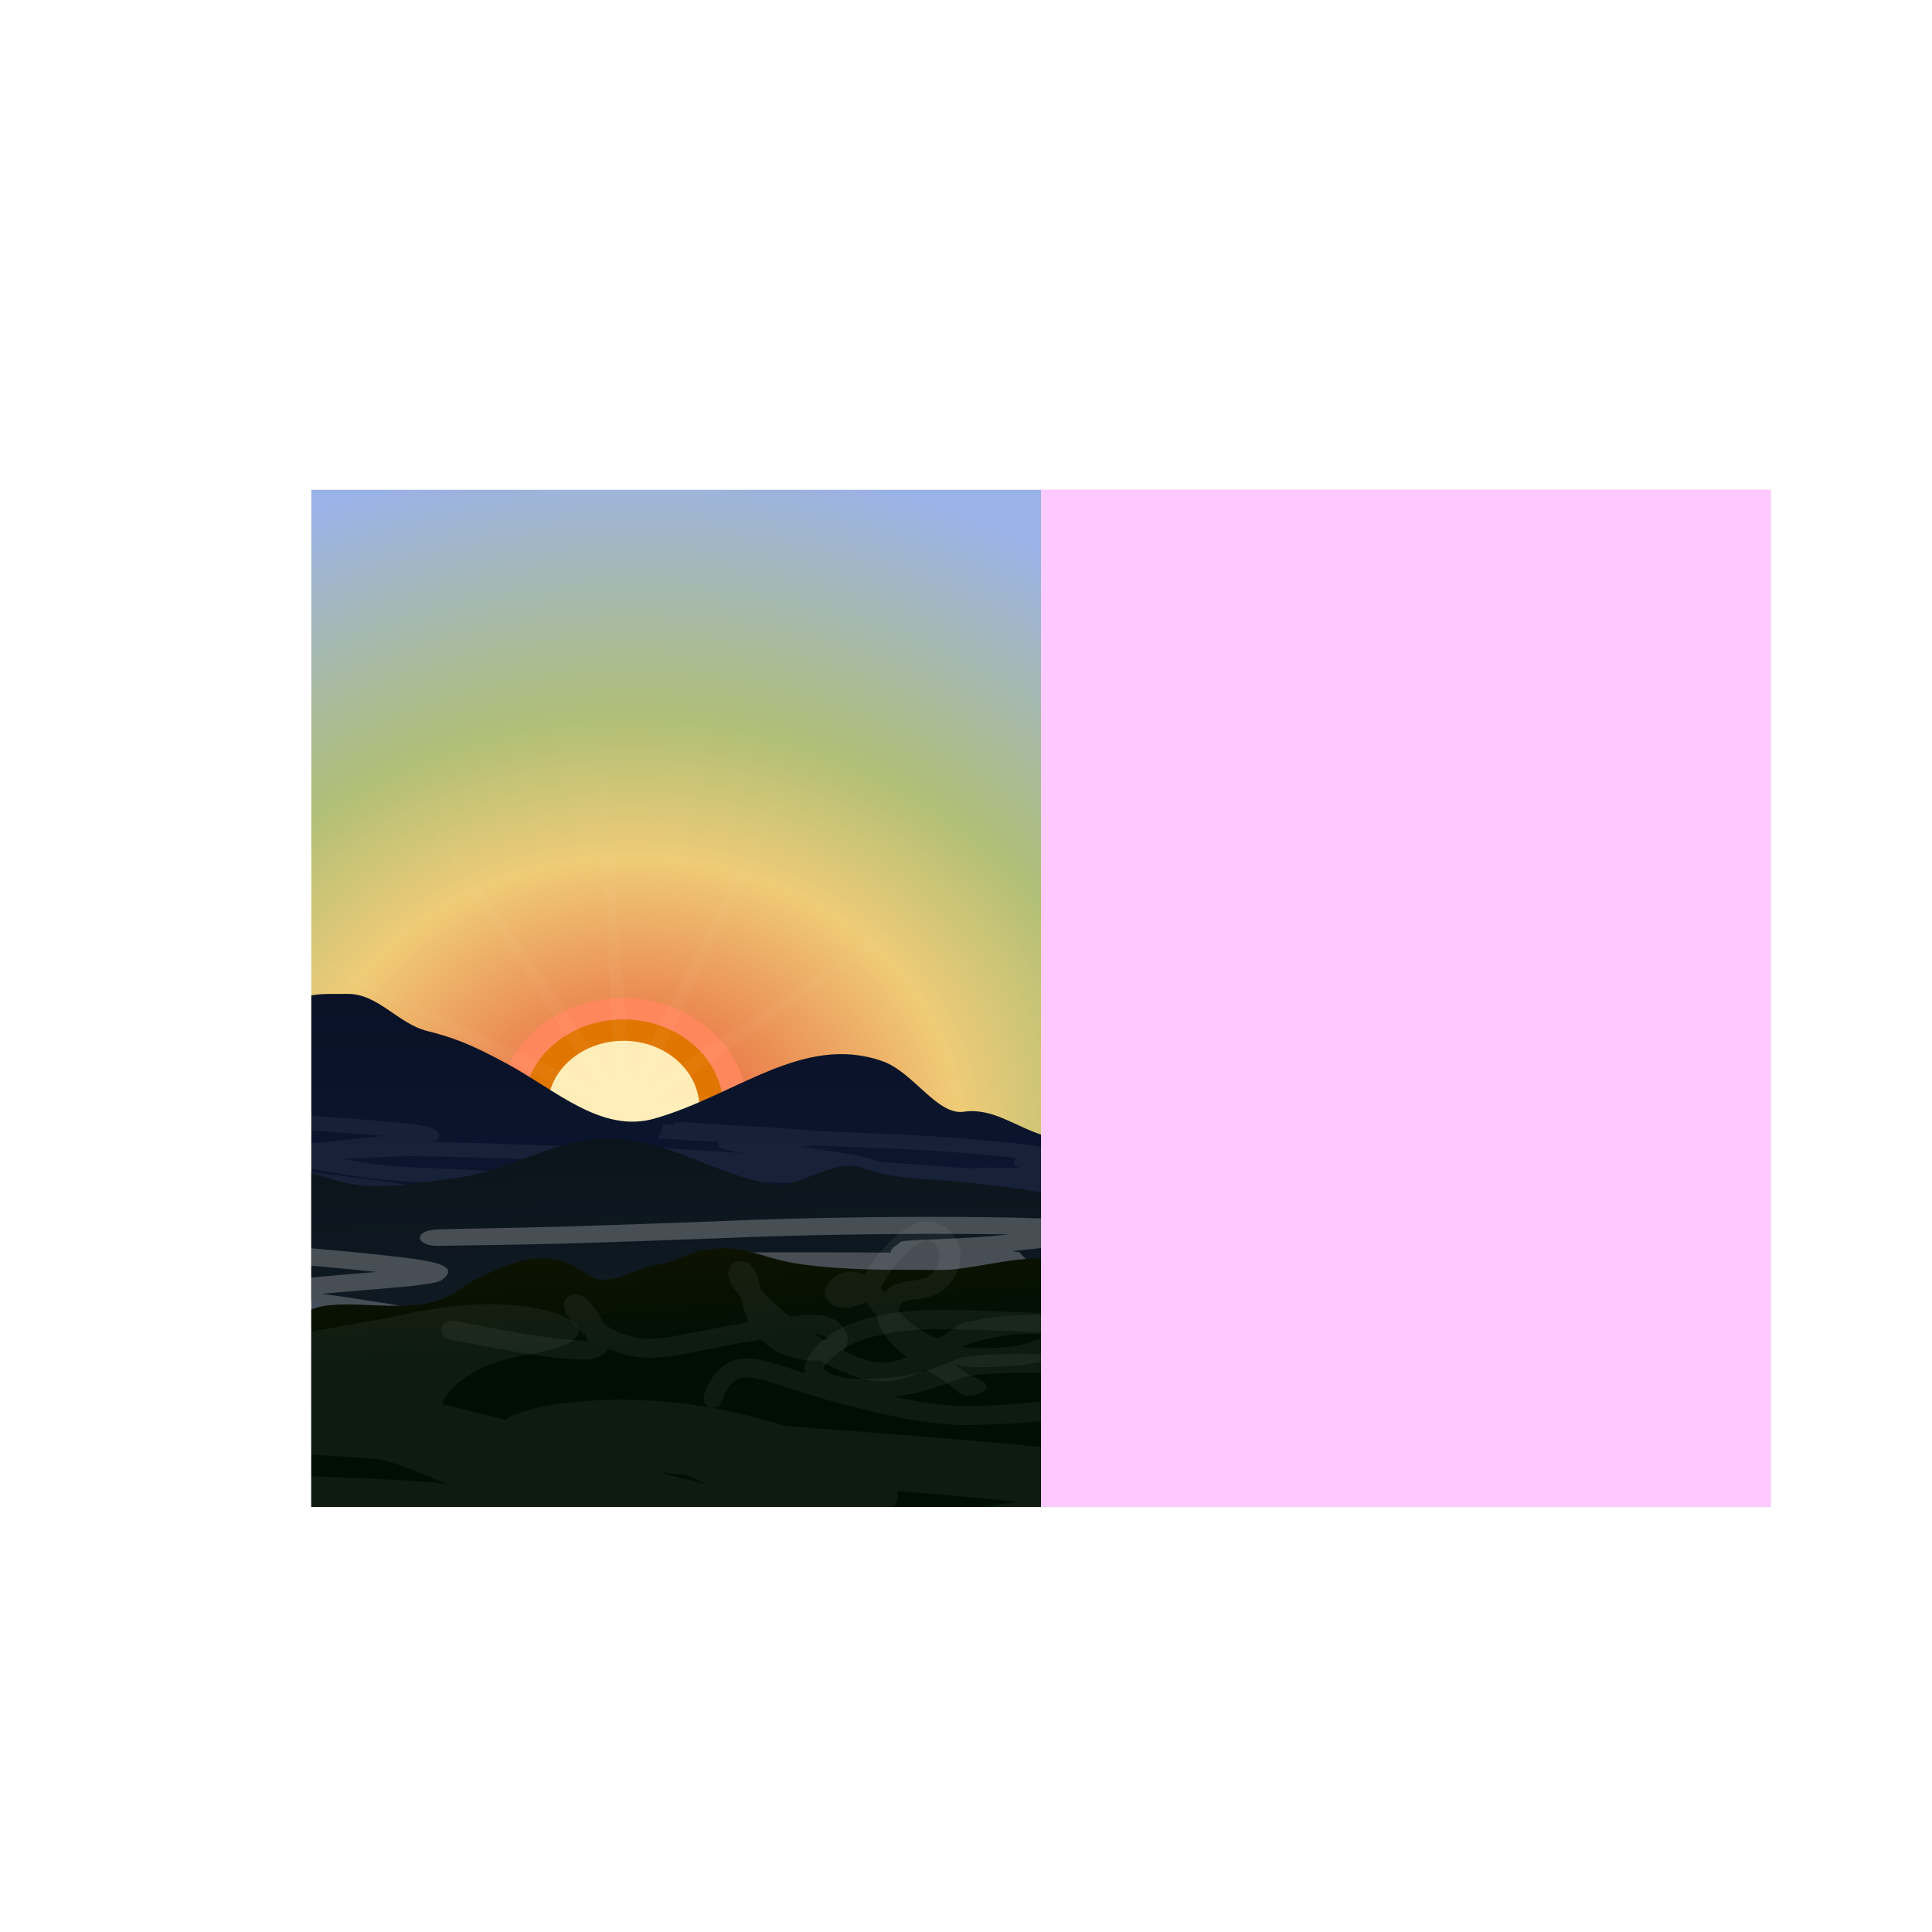 <svg:svg xmlns:dc="http://purl.org/dc/elements/1.1/" xmlns:ns1="http://sodipodi.sourceforge.net/DTD/sodipodi-0.dtd" xmlns:ns2="http://www.inkscape.org/namespaces/inkscape" xmlns:ns3="http://www.w3.org/1999/xlink" xmlns:ns5="http://creativecommons.org/ns#" xmlns:rdf="http://www.w3.org/1999/02/22-rdf-syntax-ns#" xmlns:svg="http://www.w3.org/2000/svg" height="1871.674" id="svg2" version="1.1" viewBox="-301.416 -474.302 1871.674 1871.674" width="1871.674" ns1:docname="sunset_test.svg" ns2:version="0.91 r">
  <svg:defs id="defs4">
    <svg:linearGradient id="linearGradient4180" ns2:collect="always">
      <svg:stop id="stop4182" offset="0" style="stop-color:#0e1300;stop-opacity:1" />
      <svg:stop id="stop4184" offset="1" style="stop-color:#000f04;stop-opacity:1" />
    </svg:linearGradient>
    <svg:linearGradient id="linearGradient4172" ns2:collect="always">
      <svg:stop id="stop4174" offset="0" style="stop-color:#0c141b;stop-opacity:1;" />
      <svg:stop id="stop4176" offset="1" style="stop-color:#111d27;stop-opacity:1" />
    </svg:linearGradient>
    <svg:linearGradient id="linearGradient4164" ns2:collect="always">
      <svg:stop id="stop4166" offset="0" style="stop-color:#091227;stop-opacity:1;" />
      <svg:stop id="stop4168" offset="1" style="stop-color:#0c1731;stop-opacity:1" />
    </svg:linearGradient>
    <svg:linearGradient id="linearGradient4054">
      <svg:stop id="stop4056" offset="0" style="stop-color:#f1c38b;stop-opacity:1;" />
      <svg:stop id="stop4062" offset="0.134" style="stop-color:#ea7948;stop-opacity:1" />
      <svg:stop id="stop4064" offset="0.403" style="stop-color:#efcb77;stop-opacity:1" />
      <svg:stop id="stop4066" offset="0.612" style="stop-color:#b0bf77;stop-opacity:1" />
      <svg:stop id="stop4058" offset="1" style="stop-color:#9bb2e8;stop-opacity:1" />
    </svg:linearGradient>
    <svg:linearGradient id="linearGradient3971" ns2:collect="always">
      <svg:stop id="stop3973" offset="0" style="stop-color:#ffffff;stop-opacity:1;" />
      <svg:stop id="stop3975" offset="1" style="stop-color:#ffffff;stop-opacity:0;" />
    </svg:linearGradient>
    <svg:filter color-interpolation-filters="sRGB" height="1.466" id="filter3921" width="1.411" x="-0.206" y="-0.233" ns2:collect="always">
      <svg:feGaussianBlur id="feGaussianBlur3923" stdDeviation="33.54" ns2:collect="always" />
    </svg:filter>
    <svg:filter color-interpolation-filters="sRGB" height="1.594" id="filter3963" width="1.524" x="-0.262" y="-0.297" ns2:collect="always">
      <svg:feGaussianBlur id="feGaussianBlur3965" stdDeviation="42.754" ns2:collect="always" />
    </svg:filter>
    <svg:filter color-interpolation-filters="sRGB" id="filter4023" ns2:collect="always">
      <svg:feGaussianBlur id="feGaussianBlur4025" stdDeviation="1.788" ns2:collect="always" />
    </svg:filter>
    <svg:radialGradient cx="-643.355" cy="211.352" fx="-643.355" fy="211.352" gradientTransform="matrix(1,0,0,0.998,0,0.394)" gradientUnits="userSpaceOnUse" id="radialGradient4033" r="137.048" ns2:collect="always" ns3:href="#linearGradient3971" />
    <svg:filter color-interpolation-filters="sRGB" height="1.184" id="filter4128" width="1.261" x="-0.131" y="-0.092" ns2:collect="always">
      <svg:feGaussianBlur id="feGaussianBlur4130" stdDeviation="41.336" ns2:collect="always" />
    </svg:filter>
    <svg:filter color-interpolation-filters="sRGB" height="1.644" id="filter4202" width="1.143" x="-0.072" y="-0.322" ns2:collect="always">
      <svg:feGaussianBlur id="feGaussianBlur4204" stdDeviation="22.584" ns2:collect="always" />
    </svg:filter>
    <svg:filter color-interpolation-filters="sRGB" height="1.626" id="filter4228" width="1.098" x="-0.049" y="-0.313" ns2:collect="always">
      <svg:feGaussianBlur id="feGaussianBlur4230" stdDeviation="16.445" ns2:collect="always" />
    </svg:filter>
    <svg:radialGradient cx="328.571" cy="629.206" fx="328.571" fy="629.206" gradientTransform="matrix(1.533,-0.007,0.006,1.235,-166.899,-123.179)" gradientUnits="userSpaceOnUse" id="radialGradient4258" r="380" ns2:collect="always" ns3:href="#linearGradient4054" />
    <svg:linearGradient gradientUnits="userSpaceOnUse" id="linearGradient4260" x1="749.975" x2="749.975" y1="543.55" y2="814.34" ns2:collect="always" ns3:href="#linearGradient4164" />
    <svg:linearGradient gradientUnits="userSpaceOnUse" id="linearGradient4262" x1="390.272" x2="398.844" y1="678.454" y2="923.115" ns2:collect="always" ns3:href="#linearGradient4172" />
    <svg:linearGradient gradientUnits="userSpaceOnUse" id="linearGradient4264" x1="315.199" x2="320.913" y1="780.51" y2="878.293" ns2:collect="always" ns3:href="#linearGradient4180" />
    <svg:filter height="2.133" id="filter4266" width="1.315" x="-0.157" y="-0.567" ns2:collect="always">
      <svg:feGaussianBlur id="feGaussianBlur4268" stdDeviation="46.4" ns2:collect="always" />
    </svg:filter>
    <svg:filter id="filter4278" ns2:collect="always">
      <svg:feGaussianBlur id="feGaussianBlur4280" stdDeviation="0.602" ns2:collect="always" />
    </svg:filter>
    <svg:filter id="filter4286" ns2:collect="always">
      <svg:feGaussianBlur id="feGaussianBlur4288" stdDeviation="0.458" ns2:collect="always" />
    </svg:filter>
    <svg:filter id="filter4294" ns2:collect="always">
      <svg:feGaussianBlur id="feGaussianBlur4296" stdDeviation="0.487" ns2:collect="always" />
    </svg:filter>
    <svg:filter color-interpolation-filters="sRGB" height="2.133" id="filter4266-5" width="1.315" x="-0.157" y="-0.567" ns2:collect="always">
      <svg:feGaussianBlur id="feGaussianBlur4268-1" stdDeviation="46.4" ns2:collect="always" />
    </svg:filter>
    <svg:filter height="1.748" id="filter4347" width="1.247" x="-0.124" y="-0.374" ns2:collect="always">
      <svg:feGaussianBlur id="feGaussianBlur4349" stdDeviation="26.299" ns2:collect="always" />
    </svg:filter>
    <svg:clipPath clipPathUnits="userSpaceOnUse" id="clipPath4374">
      <svg:rect height="985.714" id="rect4376" style="opacity:0.229;color:#000000;fill:#f412ff;fill-opacity:1;fill-rule:nonzero;stroke:none;stroke-width:3.565;marker:none;visibility:visible;display:inline;overflow:visible;enable-background:accumulate" width="707.143" x="17.857" y="43.791" />
    </svg:clipPath>
  </svg:defs>
  <ns1:namedview bordercolor="#666666" borderopacity="1.0" fit-margin-bottom="0" fit-margin-left="0" fit-margin-right="0" fit-margin-top="0" id="base" pagecolor="#ffffff" showgrid="false" ns2:current-layer="layer1" ns2:cx="599.48683" ns2:cy="483.59185" ns2:document-units="px" ns2:pageopacity="0" ns2:pageshadow="2" ns2:window-height="960" ns2:window-maximized="1" ns2:window-width="1280" ns2:window-x="0" ns2:window-y="0" ns2:zoom="0.5636785" />
  <svg:g id="layer1" transform="translate(-17.857,-43.791)" ns2:groupmode="layer" ns2:label="Ebene 1">
    <svg:g clip-path="url(#clipPath4374)" id="g4356">
      <svg:path d="m 17.844,43.781 0,985.719 707.156,0 0,-985.719 -707.156,0 z" id="rect4052" style="color:#000000;fill:url(#radialGradient4258);fill-opacity:1;fill-rule:nonzero;stroke:none;stroke-width:3.565;marker:none;visibility:visible;display:inline;overflow:visible;filter:url(#filter4128);enable-background:accumulate" transform="matrix(1.349,0,0,1.394,-131.629,-242.824)" ns2:connector-curvature="0" />
      <svg:g id="g4027" transform="translate(-47.735,225.571)">
        <svg:path d="M 614.286,382.362 A 195.714,172.857 0 0 1 418.571,555.219 195.714,172.857 0 0 1 222.857,382.362 195.714,172.857 0 0 1 418.571,209.505 195.714,172.857 0 0 1 614.286,382.362 Z" id="path2987" style="color:#000000;fill:#ff875c;fill-opacity:1;stroke:none;stroke-width:5.6;marker:none;visibility:visible;display:inline;overflow:visible;filter:url(#filter3921);enable-background:accumulate" transform="matrix(0.613,0,0,0.613,111.347,182.549)" ns1:cx="418.57144" ns1:cy="382.36218" ns1:rx="195.71428" ns1:ry="172.85715" ns1:type="arc" />
        <svg:path d="M 614.286,382.362 A 195.714,172.857 0 0 1 418.571,555.219 195.714,172.857 0 0 1 222.857,382.362 195.714,172.857 0 0 1 418.571,209.505 195.714,172.857 0 0 1 614.286,382.362 Z" id="path3925" style="color:#000000;fill:#e07500;fill-opacity:1;stroke:none;stroke-width:5.6;marker:none;visibility:visible;display:inline;overflow:visible;filter:url(#filter3963);enable-background:accumulate" transform="matrix(0.495,0,0,0.495,160.911,227.825)" ns1:cx="418.57144" ns1:cy="382.36218" ns1:rx="195.71428" ns1:ry="172.85715" ns1:type="arc" />
        <svg:path d="M 614.286,382.362 A 195.714,172.857 0 0 1 418.571,555.219 195.714,172.857 0 0 1 222.857,382.362 195.714,172.857 0 0 1 418.571,209.505 195.714,172.857 0 0 1 614.286,382.362 Z" id="path3967" style="color:#000000;fill:#ffecb7;fill-opacity:1;stroke:none;stroke-width:5.6;marker:none;visibility:visible;display:inline;overflow:visible;filter:url(#filter3963);enable-background:accumulate" transform="matrix(0.376,0,0,0.376,210.837,273.432)" ns1:cx="418.57144" ns1:cy="382.36218" ns1:rx="195.71428" ns1:ry="172.85715" ns1:type="arc" />
        <svg:path d="m -565.714,326.648 -73.997,-105.161 6.519,128.421 -11.503,-128.071 -58.564,114.475 54.073,-116.664 -107.956,69.856 105.161,-73.997 -128.421,6.519 128.071,-11.503 -114.475,-58.564 116.664,54.073 -69.856,-107.956 73.997,105.161 -6.519,-128.421 11.503,128.071 58.564,-114.475 -54.073,116.664 107.956,-69.856 -105.161,73.997 128.421,-6.519 -128.071,11.503 114.475,58.564 -116.664,-54.073 z" id="path3969" style="opacity:0.205;color:#000000;fill:url(#radialGradient4033);fill-opacity:1;fill-rule:nonzero;stroke:none;stroke-width:3.565;marker:none;visibility:visible;display:inline;overflow:visible;filter:url(#filter4023);enable-background:accumulate" transform="matrix(3.268,0,0,3.268,2470.807,-273.714)" ns1:arg1="0.97704666" ns1:arg2="1.238846" ns1:cx="-642.85712" ns1:cy="212.36218" ns1:r1="137.8849" ns1:r2="9.6519432" ns1:sides="12" ns1:type="star" ns2:flatsided="false" ns2:randomized="0" ns2:rounded="0" ns2:transform-center-x="-4.8132083" ns2:transform-center-y="-38.430993" />
      </svg:g>
      <svg:path d="m 52.844,532.344 c -10.417,0.169 -24.303,-0.552 -35,1.469 l 0,495.688 707.156,0 0,-360.844 C 699.847,660.526 677.688,642.545 650.156,646.5 624.147,650.236 601.534,608.102 571.125,597.469 494.462,570.663 429.606,630.646 350.438,653.156 299.217,667.72 254.763,625.55 207.844,600.125 171.25,580.296 154.325,574.336 130.156,568.25 101.953,561.148 82.41,531.865 52.844,532.344 z" id="path4035" style="color:#000000;fill:url(#linearGradient4260);fill-opacity:1;stroke:none;stroke-width:5.6;marker:none;visibility:visible;display:inline;overflow:visible;enable-background:accumulate;filter:url(#filter4278)" ns2:connector-curvature="0" />
      <svg:path d="m 3.702,646.027 0,14.125 c 17.963,1.461 35.923,2.922 53.906,4.312 21.902,1.712 43.817,3.358 65.594,5.469 -13.594,1.723 -27.335,3.142 -41,4.656 -26.274,3.078 -52.89,5.568 -78.5,10 l 0,15.312 c 0.049,-0.042 0.102,-0.073 0.156,-0.094 0.56,-0.214 1.171,-0.392 1.781,-0.562 -0.596,0.399 -1.274,0.76 -1.938,1.125 l 0,9.469 c 1.989,0.472 3.842,0.874 5.375,1.25 28.854,5.724 58.906,9.554 88.625,13.781 18.96,2.818 38.219,5.378 56.25,9.625 -8.682,2.696 -17.685,5.074 -25.594,8.406 -8.854,5.628 -7.887,10.116 3.25,14.656 6.192,2.524 21.495,3.834 28.938,4.719 25.561,2.745 51.428,4.558 77.344,6.031 22.21,1.323 44.467,1.046 66.594,-0.438 18.313,-1.307 35.725,-4.519 52.562,-8.438 13.463,-3.141 25.698,-7.418 37,-12.375 8.839,-3.874 15.703,-8.674 21.406,-13.906 4.678,-4.406 6.517,-9.182 6.25,-14.188 -0.279,-2.034 -1.168,-3.926 -2.5,-5.75 7.545,0.356 15.107,0.699 22.656,1.031 31.718,1.325 63.514,2.685 95.281,1.219 8.508,-0.753 19.976,-1.972 25.75,-5.75 14.086,1.011 28.118,2.183 42.156,3.375 11.285,0.94 22.573,1.879 33.844,2.875 1.371,0.311 2.767,0.62 4.125,0.938 15.984,2.854 32.455,4.849 48.844,6.938 2.852,3.681 9.929,4.889 16.719,5.469 0.759,0.065 1.522,0.124 2.281,0.188 l 0,-34.031 c -0.117,-0.037 -0.226,-0.089 -0.344,-0.125 0.113,-0.1 0.236,-0.209 0.344,-0.312 l 0,-8.344 c -2.545,-2.451 -7.182,-4.285 -11.875,-5.562 -10.071,-2.418 -20.772,-3.792 -31.562,-5 -13.971,-1.53 -28.001,-2.917 -42.094,-4.094 -16.316,-1.37 -32.715,-2.456 -49.156,-3.312 -20.026,-1.024 -40.068,-2.006 -60.125,-2.844 -4.793,-0.205 -9.581,-0.398 -14.375,-0.594 -3.784,-0.612 -8.253,-0.997 -9.719,-1.156 -20.503,-1.723 -41.129,-3.007 -61.719,-4.406 -15.423,-0.922 -30.707,-2.421 -46.188,-3.062 -6.526,0.064 -8.516,-0.063 -7.969,2.531 -2.099,-0.131 -5.052,-0.335 -6.938,-0.406 -0.559,-0.021 -1.625,-0.327 -1.688,-0.031 -2.576,12.232 -7.546,13.096 -1.188,13.719 0.017,0.317 1.105,0.243 2.062,0.188 0.738,0.058 1.372,0.111 2.312,0.188 13.997,1.113 28.073,1.932 42.156,2.656 0.979,0.063 1.959,0.125 2.938,0.188 -1.777,4.906 3.191,6.897 11.75,9.031 3.218,0.664 6.461,1.303 9.719,1.906 -10.726,-0.787 -21.459,-1.573 -32.188,-2.344 -22.32,-1.533 -44.616,-3.137 -67.094,-3.844 -6.517,-0.024 -14.567,-0.634 -20.562,1.219 -0.151,0.007 -0.308,0.038 -0.438,0.031 -1.818,-0.101 -3.65,-0.215 -5.469,-0.312 -24.67,-1.304 -49.374,-2.35 -74.094,-3.344 -23.88,-0.954 -47.783,-1.829 -71.719,-2.219 2.48,-1.381 5.23,-2.697 5.906,-4.5 3.905,-10.41 -21.252,-12.524 -33.906,-14.125 -25.255,-2.685 -50.742,-4.635 -76.219,-6.625 -19.249,-1.478 -38.469,-3.054 -57.719,-4.531 z m 145.594,27.25 c 0.582,0.164 1.146,0.359 1.688,0.562 0.288,0.108 -0.878,0.128 -1.062,-0.031 -0.205,-0.177 -0.416,-0.353 -0.625,-0.531 z m 350.75,5.938 c 4.644,0.185 9.294,0.37 13.938,0.562 19.922,0.808 39.828,1.756 59.719,2.75 15.911,0.816 31.773,1.869 47.562,3.188 13.696,1.142 27.326,2.461 40.906,3.938 4.66,0.58 9.392,1.095 14.031,1.75 -1.954,1.389 -2.973,3.203 -2.562,5.5 0.292,1.633 2.883,2.858 4.594,4.25 -8.536,-0.207 -17.081,-0.405 -25.625,-0.5 -4.584,-0.002 -10.767,-0.032 -15.812,0.938 -9.219,-0.802 -18.428,-1.582 -27.656,-2.344 -17.145,-1.436 -34.319,-2.798 -51.562,-3.844 -1.348,-0.587 -2.738,-1.192 -4.156,-1.844 -20.698,-6.448 -44.231,-9.662 -67.031,-13.344 -0.436,-0.073 -0.876,-0.146 -1.312,-0.219 1.582,-0.056 3.168,-0.098 4.75,-0.156 3.993,-0.172 7.42,-0.282 10.219,-0.625 z m -187.219,4.875 c -0.229,0.22 -0.467,0.432 -0.688,0.656 0.089,-0.248 0.203,-0.411 0.688,-0.656 z m 23.094,5.312 c -0.051,0.115 -0.341,0.569 -0.438,0.75 -0.089,0.07 -0.165,0.147 -0.25,0.219 0.186,-0.324 0.36,-0.638 0.625,-0.938 0.019,-0.021 0.054,-0.025 0.062,-0.031 z m -186.375,0.156 c 1.432,0.003 2.848,0.01 4.281,0.031 27.23,0.354 54.404,1.397 81.562,2.469 24.585,0.955 49.159,1.937 73.719,3.062 7.608,0.328 14.293,1.038 20.312,-0.969 2.269,-0.035 4.538,-0.047 6.812,0.094 21.836,0.805 43.524,2.43 65.219,3.938 0.552,0.04 1.104,0.085 1.656,0.125 -6.574,-0.318 -13.15,-0.651 -19.719,-1 -4.915,-0.702 -9.968,-1.018 -15.031,-1.25 -3.845,-0.162 -7.679,-0.298 -11.531,-0.406 -1.657,-0.319 -3.458,-0.749 -4.125,-0.094 -6.908,-0.23 -7.696,-0.118 -5.562,5.781 -6.745,7.203 -5.594,7.546 2.875,7.844 0.004,0.011 -0.004,0.021 0,0.031 0.324,0.926 3.522,0.253 5.281,0.375 8.415,0.59 16.847,1.1 25.281,1.594 1.751,0.324 3.473,0.705 5.125,1.156 2.481,0.82 4.743,1.769 6.5,3.031 1.824,1.285 3.265,2.618 3.656,4.25 0.427,2.371 -0.775,4.592 -2.875,6.688 -4.1,3.827 -9.092,7.305 -15.531,10.125 -9.401,4.157 -19.652,7.685 -30.875,10.312 -14.543,3.386 -29.553,6.178 -45.375,7.312 -20.094,1.362 -40.303,1.56 -60.469,0.344 -24.985,-1.443 -49.936,-3.193 -74.625,-5.719 -3.284,-0.366 -3.231,-0.355 -4.562,-0.5 3.479,-0.952 6.894,-1.942 9.969,-3.188 4.774,-1.889 9.884,-3.411 12.188,-6.625 5.124,-7.148 -3.675,-12.209 -14.531,-15.406 -20.592,-5.234 -42.626,-8.44 -64.594,-11.625 -28.41,-4.082 -57.084,-7.825 -84.875,-13 -1.544,-0.34 -3.082,-0.691 -4.625,-1.031 8.463,-1.382 17.027,-2.536 25.656,-3.594 1.074,1.055 2.121,2.115 3.562,3.031 5.613,3.566 20.969,6.088 29.156,7.656 10.434,1.967 20.893,3.914 31.469,5.656 13.943,2.312 28.425,3.294 42.875,4.219 18.669,1.075 37.4,1.801 56.062,2.906 l 7.562,0.5 c 18.3,1.273 21.675,-12.446 3.375,-13.719 l -8,-0.562 c -18.618,-1.129 -37.295,-1.901 -55.938,-2.906 -12.877,-0.781 -25.848,-1.589 -38.281,-3.625 -8.643,-1.42 -17.163,-2.987 -25.687,-4.594 2.173,-0.124 4.353,-0.271 6.531,-0.375 8.716,-0.437 17.419,-0.884 26.125,-1.375 9.966,-0.566 19.976,-0.988 30,-0.969 z m 539.469,4.344 c 1.186,0.409 0.755,0.39 0,0 z m -627.812,0.688 c -0.364,0.146 -0.726,0.284 -1.062,0.438 -0.083,0.038 -0.428,0.005 -0.344,-0.031 0.412,-0.18 0.904,-0.3 1.406,-0.406 z m 98.906,41.625 c 0.515,0.174 1.034,0.323 1.5,0.531 1.315,0.589 0.447,1.918 -1.438,-0.469 -0.019,-0.024 -0.045,-0.039 -0.062,-0.062 z m -12.875,16.281 c -0.504,0.315 -1.247,0.596 -2.438,1.062 0.784,-0.37 1.599,-0.731 2.438,-1.062 z" id="path4214" style="opacity:0.229;color:#000000;fill:#ffffff;fill-opacity:1;fill-rule:nonzero;stroke:none;stroke-width:3.565;marker:none;visibility:visible;display:inline;overflow:visible;filter:url(#filter4228);enable-background:accumulate" transform="matrix(1.109,0,0,1,-48.43,0)" ns2:connector-curvature="0" />
      <svg:path d="m 305.719,672.375 c -50.723,-0.069 -95.397,31.322 -146.312,38.062 -40.335,5.34 -78.886,14.129 -117.938,2.438 -8.147,-2.439 -16.055,-4.968 -23.625,-7.125 l 0,123.375 c 22.484,13.514 44.428,36.2 73.281,37.031 25.179,0.725 49.138,-21.867 73.281,-14.344 80.741,25.16 165.493,43.193 245,17.781 29.601,-9.461 49.211,-30.032 84.469,-22.906 75.613,15.281 155.132,10.061 231.125,-7.906 l 0,-114.125 C 702.439,720.44 679.277,718.211 657.219,715.5 621.458,711.106 586.528,713.407 551.875,701.031 522.16,690.419 491.58,722.862 460.281,716.344 406.59,705.163 359.59,672.448 305.719,672.375 z" id="path4132" style="color:#000000;fill:url(#linearGradient4262);fill-opacity:1;stroke:none;stroke-width:5.6;marker:none;visibility:visible;display:inline;overflow:visible;enable-background:accumulate;filter:url(#filter4286)" ns2:connector-curvature="0" />
      <svg:g id="g4194" style="opacity:0.235;filter:url(#filter4202)" transform="matrix(1.201,0,0,1,-83.583,0)">
        <svg:path d="m 62.884,765.844 c -1.506,0.003 -3.016,0.021 -4.527,0.031 -4.213,0.003 -8.418,0.009 -12.63,0.031 l 0,25.594 c 30.479,3.296 61.081,6.32 91.326,10.219 -19.765,1.974 -39.538,3.874 -59.202,6.156 -11.44,1.627 -26.043,3.116 -32.124,8.281 l 0,11.594 c 1.671,1.078 3.978,1.977 5.623,3.062 2.896,0.897 5.683,1.9 8.68,2.688 5.345,1.404 14.783,3.105 20.243,4.094 11.136,2.017 22.349,3.897 33.508,5.875 8.407,1.652 17.131,3.019 25.405,4.938 -1.698,0.704 -3.557,1.476 -4.181,1.719 -11.69,4.88 -17.014,11.102 -7.382,18.75 3.919,3.111 12.918,5.268 18.628,6.938 29.444,6.659 60.593,10.604 91.21,15.188 7.006,1.105 14.047,2.128 21.08,3.188 -1.29,0.094 -2.572,0.189 -3.864,0.281 -20.365,1.466 -40.867,2.35 -61.249,3.719 -15.313,1.432 -15.769,2.638 -7.844,16.406 0.469,0.814 19.841,1.431 21.685,1.5 11.426,0.346 5.684,0.192 17.273,0.5 7.635,0.199 12.598,-1.94 14.764,-4.719 6.366,-0.373 12.739,-0.764 19.09,-1.219 8.305,-0.606 17.542,-1.236 25.809,-2.031 11.213,-1.078 30.058,-2.198 33.912,-10.062 1.454,-2.967 -2.398,-5.998 -3.605,-9 -2.351,-1.081 -4.491,-2.342 -7.065,-3.25 -4.797,-1.692 -14.47,-3.502 -19.494,-4.406 -14.142,-2.545 -28.603,-4.499 -42.88,-6.781 -28.748,-4.328 -57.93,-8.067 -85.904,-13.812 -0.419,-0.109 -0.899,-0.221 -1.355,-0.344 9.235,-3.493 18.442,-7.566 17.389,-14.625 -0.297,-1.987 -2.826,-3.639 -4.239,-5.469 -1.819,-0.964 -3.466,-2.051 -5.45,-2.906 -12.338,-5.32 -28.78,-6.926 -42.938,-10.031 -9.805,-1.746 -19.657,-3.394 -29.471,-5.125 23.903,-2.561 47.94,-4.668 71.774,-7.438 4.977,-0.766 21.229,-2.725 24.511,-5.531 15.724,-13.441 -4.636,-17.601 -22.32,-20.875 -30.319,-4.595 -61.135,-7.977 -91.989,-11.219 0.814,-3.713 0.567,-7.554 1.269,-11.281 -4.448,-0.548 -8.948,-0.634 -13.467,-0.625 z m 4.7,60.562 c -0.042,0.049 -0.073,0.075 -0.115,0.125 -0.405,0.478 -3.286,1.03 -2.566,0.688 0.592,-0.282 1.584,-0.544 2.682,-0.812 z m 81.204,24.531 c 1.368,0.336 1.258,0.224 1.384,1 -0.665,-0.496 -0.969,-0.71 -1.384,-1 z m 0.98,13.219 c -0.37,0.29 -0.631,0.5 -1.153,0.906 -0.113,0.088 -0.102,-0.207 -0.144,-0.312 l 1.298,-0.594 z m 144.154,36.062 c 1.529,0.197 1.66,0.23 0.865,1.062 l -0.865,-1.062 z" id="path4190" style="color:#000000;fill:#ffffff;fill-opacity:1;fill-rule:nonzero;stroke:none;stroke-width:3.565;marker:none;visibility:visible;display:inline;overflow:visible;enable-background:accumulate" ns2:connector-curvature="0" />
        <svg:path d="m 575.196,748.344 c -13.982,0.038 -27.979,0.175 -41.957,0.375 -41.383,0.634 -82.719,1.824 -123.94,4.031 -38.592,1.761 -77.206,3.371 -115.837,4.844 -26.855,0.887 -53.709,1.706 -80.598,2.188 -9.05,0.201 -18.11,0.345 -27.135,0.781 -20.062,1.248 -16.918,17.154 3.143,15.906 8.322,-0.26 16.671,-0.393 25.001,-0.531 27.116,-0.346 54.211,-1.096 81.291,-1.938 38.876,-1.401 77.701,-3.041 116.529,-4.812 40.69,-2.184 81.503,-3.318 122.354,-3.938 36.673,-0.532 73.374,-0.603 110.041,0.062 0.866,0.056 1.758,0.112 2.653,0.156 -8.891,1.069 -17.846,1.991 -26.847,2.719 -11.007,0.822 -22.048,1.402 -33.104,1.969 -8.987,0.52 -18.097,0.569 -26.732,2.156 -2.677,3.538 -8.708,6.802 -8.017,10.625 0.002,0.009 -0.002,0.022 0,0.031 -32.227,-0.23 -64.46,-0.382 -96.689,-0.281 -10.211,0.109 -18.087,0.085 -28.116,0.531 -10.304,0.459 -27.499,1.212 -25.953,10.75 0.577,3.56 8.633,5.271 12.948,7.906 27.526,4.288 55.865,6.806 83.944,9.75 -4.149,0.514 -8.31,1.017 -12.457,1.531 -11.446,1.969 -26.512,2.537 -36.882,6.125 -1.976,0.684 -3.699,1.58 -5.537,2.375 -1.447,2.436 -4.638,4.751 -4.325,7.312 0.297,2.428 2.362,4.217 5.162,5.688 -8.624,2.174 -17.272,4.327 -25.463,7 -12.869,6.013 -12.949,11.709 0.692,17.906 7.087,3.22 31.233,4.545 39.737,5.219 41.914,2.418 83.998,3.825 126.016,5.562 30.663,1.265 61.282,2.826 91.816,4.844 7.142,0.498 14.243,1.116 21.339,1.781 l 0,-16.406 c -5.94,-0.556 -11.877,-1.09 -17.85,-1.531 -30.954,-2.15 -62.012,-3.829 -93.114,-5.156 -41.45,-1.769 -82.944,-3.213 -124.344,-5.312 -2.385,-0.166 -1.264,-0.079 -2.855,-0.188 2.034,-0.535 4.043,-1.095 6.027,-1.688 4.231,-1.425 10.065,-3.034 12.688,-5.562 4.158,-4.008 4.178,-7.544 1.125,-10.594 3.995,-0.53 8.021,-1 12.025,-1.5 10.346,-1.272 20.721,-2.502 30.999,-3.938 4.144,-0.579 16.022,-2.277 20.041,-3.312 3.633,-0.936 6.898,-2.246 10.352,-3.375 1.445,-3.516 5.099,-6.979 4.354,-10.562 -0.447,-2.149 -4.586,-3.521 -7.555,-4.906 -2.085,-0.972 -4.798,-1.477 -7.324,-2.031 -2.512,-0.551 -5.058,-1.012 -7.642,-1.438 15.725,0.099 31.452,0.204 47.177,0.281 11.257,0.037 27.225,0.117 38.699,0.031 8.248,-0.061 37.084,0.72 40.66,-5.531 2.161,-3.779 -3.808,-7.646 -5.71,-11.469 -1.871,-0.476 -3.758,-0.867 -5.681,-1.25 2.792,-0.326 5.582,-0.675 8.363,-1.031 12.072,-1.567 24.149,-3.189 35.988,-5.25 0.919,-0.176 2.251,-0.405 3.576,-0.656 l 0,-22.406 c -17.223,-2.583 -35.41,-2.655 -53.175,-3.25 -23.29,-0.469 -46.598,-0.658 -69.9,-0.594 z m 117.481,19.625 c 1.434,0.252 2.838,0.52 4.181,0.844 -1.999,0.107 -3.188,0.205 -4.181,-0.844 z m -229.713,65.312 c -0.021,0.026 -0.036,0.036 -0.058,0.062 -0.639,0.164 -2.495,0.682 -1.903,0.469 0.543,-0.195 1.221,-0.357 1.961,-0.531 z m -6.431,6.062 c 0.103,0.038 0.215,0.087 0.317,0.125 0.498,0.477 0.183,0.259 -0.317,-0.125 z m -18.196,14.625 c -0.502,1.034 -1.947,1.706 -5.104,1.562 1.673,-0.557 3.379,-1.064 5.104,-1.562 z" id="path4192" style="color:#000000;fill:#ffffff;fill-opacity:1;fill-rule:nonzero;stroke:none;stroke-width:3.565;marker:none;visibility:visible;display:inline;overflow:visible;enable-background:accumulate" ns2:connector-curvature="0" />
      </svg:g>
      <svg:path d="m 419.073,778.809 c -32.621,-0.574 -43.38,12.624 -64.323,15.754 -26.393,3.945 -48.835,24.499 -70.459,8.773 -33.381,-24.275 -62.65,-15.578 -102.779,3.555 -26.964,12.856 -17.92,15.955 -45.918,23.922 -34.894,9.93 -90.557,-4.495 -117.75,7.406 l 0,191.281 707.156,0 0,-240.562 c -28.224,-1.805 -71.703,11.635 -101.844,11.188 -45.401,-0.674 -85.699,0.253 -130.406,-5.844 -34.84,-5.002 -47.153,-14.97 -73.677,-15.473 z" id="path4150" style="color:#000000;fill:url(#linearGradient4264);fill-opacity:1;stroke:none;stroke-width:5.6;marker:none;visibility:visible;display:inline;overflow:visible;filter:url(#filter4294);enable-background:accumulate" ns1:nodetypes="cssssccccscc" ns2:connector-curvature="0" />
      <svg:path d="m 213.875,833 c -12.618,0.081 -26.223,1.115 -40.406,3.406 -14.266,2.135 -27.045,5.113 -39.625,8.125 -28.416,7.021 -102.405,18.269 -120.817,28.052 -17.027,9.557 -29.015,19.878 -38.469,30.438 -4.209,4.886 -7.327,9.841 -9.562,14.844 l 0,24.344 c 3.61,5.145 9.677,10.086 17.625,15.031 12.658,7.158 30.852,12.919 49.656,18.375 13.088,3.631 79.511,5.03 92.16,8.823 8.585,2.696 16.255,5.677 23.5,8.75 9.81,4.183 18.789,8.555 28,12.875 0.653,0.315 1.337,0.625 2,0.938 -33.413,-4.733 -120.377,-6.932 -156.223,-9.355 -18.814,-1.16 -37.744,-2.053 -56.719,-2.594 l 0,36.469 604.098,-2.02 c 2.739,-5.121 3.384,-10.354 2.969,-15.594 0.572,0.051 1.146,0.105 1.719,0.156 33.87,3.03 67.524,6.269 100.719,10 1.057,0.121 2.102,0.252 3.156,0.375 -10.801,1.481 -21.372,3.128 -31.406,5.062 l 78.75,0 0,-55.125 c -35.375,-4.036 -71.212,-7.637 -107.312,-10.938 -45.208,-4.143 -90.519,-8.165 -136.188,-11.75 -2.289,-0.188 -4.585,-0.376 -6.875,-0.562 -3.99,-1.348 -8.05,-2.679 -12.125,-4 -15.586,-5.083 -32.662,-9.595 -51.062,-13.562 -21.818,-4.657 -46.246,-7.053 -72,-8 -26.507,-0.717 -50.914,1.666 -73.844,5.75 -16.362,3.598 -29.004,8.302 -36.594,13.719 -12.03,-3.526 -24.419,-6.909 -37.031,-10.219 -5.448,-1.544 -10.717,-3.166 -16.125,-4.719 -0.27,1.148 -1.032,1.378 -1.031,-0.344 0.728,-4.873 3.846,-9.695 7.656,-14.406 5.498,-6.293 12.688,-12.4 22.375,-18.156 7.222,-4.172 15.465,-8.21 26.625,-11.406 4.647,-1.215 8.978,-2.303 13.938,-3.344 0.184,-0.039 -0.416,0.041 -0.625,0.062 C 331.456,868.495 290.986,832.508 213.875,833 z M 320,976.469 c 0.089,-0.011 1.097,0.129 3.562,0.5 0.086,0.017 0.164,0.046 0.25,0.062 -2.098,-0.228 -3.941,-0.547 -3.812,-0.562 z m 43.688,19.688 c 7.842,0.714 15.713,1.422 23.594,2.094 5.741,2.569 11.017,5.236 15.281,8.094 0.596,0.415 1.174,0.829 1.719,1.25 -8.863,-2.865 -18.181,-5.592 -28.031,-8.125 -4.181,-1.107 -8.377,-2.203 -12.562,-3.312 z" id="path4188" style="opacity:0.229;color:#000000;fill:#ffffff;fill-opacity:1;fill-rule:nonzero;stroke:none;stroke-width:3.565;marker:none;visibility:visible;display:inline;overflow:visible;filter:url(#filter4266);enable-background:accumulate" transform="matrix(1.109,0,0,1,-48.43,0)" ns1:nodetypes="scccccccccccccccccscccccccccccccccccccccscccccccccc" ns2:connector-curvature="0" />
      <svg:path d="m 611.469,794.656 c -3.497,0.001 -7.003,0.03 -10.5,0.094 -11.618,0.282 -23.198,1.259 -34.719,2.75 -9.546,1.244 -18.953,3.323 -28.25,5.781 -7.89,2.106 -15.555,4.928 -22.938,8.406 -6.316,3.037 -12.05,7.052 -17.562,11.344 -4.549,3.6 -8.693,7.675 -12.406,12.125 -3.158,3.907 -5.332,8.329 -6.625,13.156 -0.59,2.782 -0.431,5.387 0.25,7.844 -7.946,-2.501 -15.884,-5.069 -23.812,-7.625 -7.708,-2.621 -15.577,-4.64 -23.594,-6.031 -7.168,-1.229 -14.239,-0.858 -21.25,0.938 -6.588,1.992 -11.973,6.028 -16.719,10.875 -3.768,4.088 -6.626,8.816 -9.188,13.719 -1.519,2.87 -2.578,5.931 -3.5,9.031 -3.641,12.399 13.922,17.555 17.562,5.156 0.568,-1.972 1.18,-3.932 2.156,-5.75 1.737,-3.356 3.642,-6.622 6.156,-9.469 2.354,-2.509 4.957,-4.702 8.25,-5.875 4.402,-1.275 8.882,-1.248 13.406,-0.531 7.165,1.233 14.179,3.125 21.062,5.469 9.526,3.091 19.033,6.204 28.594,9.188 12.051,3.717 24.144,7.329 36.344,10.531 14.034,3.666 28.079,7.279 42.281,10.25 14.27,3.024 28.587,5.885 43.062,7.75 11.814,1.437 23.674,2.61 35.594,2.469 9.571,-0.143 39.635,-0.796 60.118,-2.688 17.203,-1.718 34.284,-3.897 49.483,-8.125 12.824,-3.712 24.849,-7.914 35.598,-12.844 3.275,-1.475 6.478,-2.986 9.665,-4.5 l 0,-34.938 c -12.06,-1.249 -24.177,-2.341 -36.414,-3.188 -20.941,-1.472 -42.08,-2.646 -63.3,-2.656 -17.935,0.066 -35.922,0.412 -53.431,2.375 -12.791,1.498 -11.67,3.274 -17.312,5.5 -5.052,1.945 -10.139,3.837 -15.281,5.531 -5.502,1.759 -11.007,3.491 -16.594,4.969 -5.681,1.451 -11.395,2.838 -17.219,3.594 -6.233,0.787 -12.473,1.398 -18.75,1.688 -6.5,0.344 -13.021,0.606 -19.531,0.5 -5.476,-0.118 -10.956,-0.341 -16.375,-1.188 -4.113,-0.762 -8.194,-1.7 -12,-3.5 -2.307,-1.071 -4.708,-2.187 -6.562,-3.969 -1.161,-1.274 -0.302,-0.089 -1,-0.156 0.279,-2.192 1.789,-4.065 2.969,-5.844 2.83,-3.46 6.087,-6.506 9.562,-9.312 4.446,-3.473 9.091,-6.755 14.188,-9.219 6.349,-3.028 12.99,-5.387 19.781,-7.219 8.526,-2.252 17.121,-4.146 25.875,-5.281 10.846,-1.396 21.752,-2.273 32.688,-2.531 13.46,-0.228 16.777,0.026 46.044,0.875 36.129,1.136 72.162,2.664 108.086,4.781 11.519,0.657 23.07,1.361 34.577,2.062 l 0,-18.812 c -9.854,-0.59 -19.745,-1.194 -29.608,-1.75 -36.671,-2.132 -73.457,-3.674 -110.332,-4.812 -22.813,-0.646 -28.089,-0.941 -38.58,-0.938 z m 79.078,61.062 c 19.086,0.055 38.07,1.123 56.902,2.469 8.174,0.567 16.275,1.243 24.367,2 -6.283,3.19 -12.774,6.301 -19.466,9.312 -8.701,3.99 -18.352,7.441 -28.791,10.406 -11.307,3.039 -24.002,4.453 -36.687,5.688 -17.894,1.589 -43.613,2.135 -51.965,2.219 -11.09,0.097 -22.106,-1.009 -33.094,-2.375 -12.896,-1.702 -25.683,-4.23 -38.406,-6.906 3.116,-0.295 6.237,-0.673 9.344,-1.062 6.582,-0.839 13.017,-2.396 19.438,-4.031 5.941,-1.572 11.806,-3.407 17.656,-5.281 5.478,-1.8 10.9,-3.804 16.281,-5.875 4.96,-1.951 9.193,-3.526 20.452,-4.812 14.405,-1.542 29.251,-1.725 43.97,-1.75 z" id="path4298" style="opacity:0.229;color:#000000;fill:#ffffff;fill-opacity:1;fill-rule:nonzero;stroke:none;stroke-width:3.565;marker:none;visibility:visible;display:inline;overflow:visible;filter:url(#filter4266-5);enable-background:accumulate" transform="translate(17.857,43.791)" ns1:nodetypes="scccccccccccccccccccccccccccccccccccccccccccccccccccccccsccccccccccccccc" ns2:connector-curvature="0" />
      <svg:path d="m 625.321,918.489 c -1.845,-1.863 -3.766,-3.645 -5.718,-5.395 -3.896,-3.367 -7.982,-6.512 -12.119,-9.576 -4.743,-3.551 -9.692,-6.809 -14.636,-10.069 -5.033,-3.261 -9.863,-6.819 -14.461,-10.667 -4.407,-3.68 -8.36,-7.839 -12.066,-12.212 -3.409,-3.976 -6.132,-8.432 -8.518,-13.074 -2.418,-4.668 -3.398,-9.733 -3.64,-14.933 -0.052,-4.445 0.807,-8.764 2.181,-12.968 1.41,-4.099 3.8,-7.63 6.729,-10.78 3.282,-3.3 7.481,-5.164 11.826,-6.603 3.742,-1.187 7.643,-1.73 11.522,-2.253 2.894,-0.398 5.743,-0.959 8.559,-1.725 2.003,-0.604 3.736,-1.708 5.356,-2.997 1.755,-1.616 3.198,-3.521 4.452,-5.541 1.391,-2.285 2.289,-4.815 3.054,-7.365 0.675,-2.216 1.08,-4.483 1.018,-6.799 -0.091,-2.156 -0.555,-4.226 -1.279,-6.248 -0.642,-1.731 -1.701,-3.215 -2.928,-4.573 -1.167,-1.281 -2.571,-2.234 -4.121,-2.982 -1.136,-0.639 -2.301,-0.719 -3.55,-0.717 -1.28,0.335 -2.513,0.776 -3.665,1.43 -2.424,1.241 -4.565,2.954 -6.646,4.692 -2.626,2.194 -5.073,4.583 -7.377,7.11 -2.69,2.978 -5.176,6.131 -7.726,9.228 -2.321,3.004 -4.577,6.06 -6.644,9.245 -1.91,3.01 -3.449,6.23 -4.994,9.437 -1.871,4.07 -4.385,7.755 -7.235,11.191 -2.892,3.438 -6.417,6.16 -10.238,8.474 -3.591,2.118 -7.519,3.454 -11.584,4.286 -3.863,0.698 -7.67,0.369 -11.427,-0.661 -4.523,-1.404 -7.574,-4.421 -9.735,-8.515 -1.784,-4.519 -0.913,-8.862 1.187,-13.054 1.695,-3.146 4.207,-5.632 6.973,-7.835 3.055,-2.419 6.624,-3.733 10.406,-4.466 3.966,-0.62 7.801,0.213 11.541,1.479 3.649,1.37 6.801,3.641 9.733,6.16 2.609,2.124 4.791,4.68 6.959,7.234 2.497,2.963 4.637,6.196 6.834,9.38 2.465,3.651 4.971,7.275 7.502,10.881 2.828,4.052 6.097,7.769 9.566,11.279 4.451,4.427 9.425,8.263 14.622,11.764 6.074,4.047 12.656,7.2 19.412,9.917 6.484,2.567 5.463,4.424 20.458,5.503 11.401,0.889 22.635,0.45 33.765,-0.811 8.578,-1.024 15.969,-3.121 22.759,-5.664 4.688,-1.833 8.411,-4.035 11.097,-6.566 0.842,-1.82 -0.27,-0.336 0.167,0.623 2.199,1.722 -7.266,-0.564 -8.357,-0.746 -5.049,-0.824 -10.39,-0.516 -15.556,-0.115 -9.407,0.894 -18.336,2.485 -27.008,4.346 -11.286,2.542 -19.578,5.578 -24.38,8.768 -5.493,3.671 -10.895,7.475 -16.311,11.258 -5.786,4.232 -11.76,8.172 -17.977,11.739 -6.892,4.034 -14.276,6.818 -22.017,8.67 -9.242,2.119 -18.469,1.15 -27.612,-0.833 -11.197,-2.806 -21.434,-8.177 -31.415,-13.819 -9.876,-5.573 -19.195,-12.036 -28.321,-18.746 -8.47,-6.247 -16.486,-13.08 -24.187,-20.245 -6.903,-6.402 -13.245,-13.367 -19.332,-20.538 -4.398,-5.301 -8.539,-10.82 -12.149,-16.688 -2.528,-4.159 -3.97,-8.637 -4.072,-13.49 0.377,-5.142 3.64,-10.181 9.116,-10.968 1.231,-0.177 2.487,0.005 3.73,0.007 4.48,0.94 7.422,3.886 9.811,7.59 1.806,3.081 2.875,6.49 3.824,9.909 0.955,3.587 1.57,7.251 2.262,10.894 0.862,4.403 1.69,8.808 2.743,13.17 1.129,4.641 3.037,9.033 5.159,13.295 2.318,4.495 5.337,8.534 8.943,12.065 4.247,3.972 9.376,6.596 14.768,8.627 5.414,1.859 11.06,2.49 16.753,2.384 3.363,-0.14 6.566,-0.867 9.3,-2.858 1.274,-0.893 0.469,-1.058 -0.015,-0.632 -0.785,0.047 -1.991,-1.563 -2.736,-2.125 -2.54,-1.751 -5.654,-1.894 -8.634,-2.093 -6.375,-0.262 -12.718,0.647 -19.025,1.453 -9.606,1.178 -19.136,2.843 -28.668,4.498 -11.498,2.024 -22.933,4.368 -34.354,6.783 -10.45,2.319 -20.927,4.517 -31.39,6.776 -9.297,2.222 -18.757,3.478 -28.301,3.796 -9.049,0.214 -17.896,-1.567 -26.5,-4.202 -7.665,-2.425 -14.718,-6.255 -21.489,-10.52 -5.663,-3.733 -10.83,-8.139 -15.611,-12.934 -3.688,-3.779 -6.842,-8.007 -9.534,-12.539 -2.385,-3.9 -3.576,-7.863 -3.501,-12.416 0.391,-1.198 0.486,-2.539 1.174,-3.595 4.55,-6.99 11.107,-6.093 16.935,-2 3.352,2.639 5.877,6.088 8.314,9.545 2.508,3.558 4.573,7.389 6.46,11.303 1.815,3.828 3.237,7.821 4.532,11.849 1.538,4.603 1.934,9.299 1.324,14.086 -2.583,9.612 -9.571,11.88 -18.568,13.075 -13.107,0.388 -26.149,-1.489 -39.083,-3.382 -14.045,-2.224 -28.018,-4.884 -41.946,-7.746 -10.302,-2.114 -20.553,-4.46 -30.839,-6.648 -4.99,-0.984 -2.546,-0.533 -7.331,-1.362 -12.8,-2.202 -9.686,-20.305 3.114,-18.102 l 0,0 c 5.286,0.904 2.616,0.417 8.01,1.463 10.258,2.14 20.483,4.436 30.752,6.525 13.601,2.766 27.244,5.337 40.951,7.524 11.371,1.697 22.798,3.323 34.315,3.488 5.09,-0.374 2.729,-0.758 2.591,2.326 0.788,-1.67 -0.442,-4.013 -0.694,-5.666 -1.033,-3.234 -2.16,-6.442 -3.605,-9.519 -1.44,-3.015 -3.016,-5.966 -4.937,-8.707 -1.328,-1.898 -2.638,-3.834 -4.302,-5.46 5.407,1.064 9.839,-1.092 10.941,-7.016 -0.245,-3.827 -0.142,-0.362 1.137,1.156 1.887,3.24 4.192,6.205 6.786,8.913 3.789,3.836 7.937,7.308 12.41,10.323 5.405,3.421 11.019,6.532 17.141,8.49 6.637,2.098 13.485,3.483 20.481,3.368 8.429,-0.24 16.767,-1.465 24.971,-3.427 10.489,-2.281 20.992,-4.498 31.47,-6.833 11.648,-2.467 23.309,-4.871 35.043,-6.907 9.808,-1.677 19.616,-3.354 29.499,-4.536 7.55,-0.944 15.147,-1.95 22.773,-1.489 6.799,0.591 13.435,1.922 18.896,6.318 4.742,4.098 8.556,8.859 9.269,15.321 -0.018,7.183 -2.157,12.383 -8.111,16.709 -5.829,3.74 -12.208,5.821 -19.186,5.96 -8.029,0.067 -15.995,-0.838 -23.595,-3.587 -7.759,-3.045 -15.109,-6.955 -21.147,-12.816 -4.926,-5.023 -9.224,-10.575 -12.38,-16.899 -2.697,-5.501 -5.114,-11.16 -6.535,-17.142 -1.106,-4.651 -2.004,-9.341 -2.898,-14.037 -0.595,-3.158 -1.109,-6.336 -1.906,-9.452 -0.473,-1.742 -0.96,-3.483 -1.712,-5.13 -0.39,-0.786 2.211,1.092 2.93,0.793 4.304,-0.265 7.996,-1.827 8.132,-6.794 -0.194,-0.667 0.788,3.483 1.447,3.671 3.099,5.073 6.791,9.757 10.554,14.349 5.636,6.616 11.492,13.054 17.877,18.963 7.177,6.683 14.661,13.042 22.554,18.87 8.544,6.273 17.258,12.331 26.502,17.542 8.385,4.76 16.939,9.408 26.312,11.924 6.422,1.477 12.88,2.364 19.418,0.922 6.035,-1.381 11.736,-3.598 17.101,-6.728 5.747,-3.278 11.234,-6.955 16.581,-10.851 5.54,-3.871 11.07,-7.756 16.692,-11.507 5.586,-3.691 4.615,-7.208 17.776,-10.113 12.156,-2.553 24.698,-4.725 37.915,-5.804 11.785,-0.742 23.684,-0.898 35.028,1.049 11.049,1.859 21.909,3.866 28.816,8.534 6.593,5.9 7.359,10.962 1.164,17.059 -5.445,4.792 -12.449,9.087 -21.605,12.539 -11.48,4.177 -24.042,7.56 -38.392,9.207 -16.278,1.752 -38.699,2.384 -46.326,1.11 -8.243,-1.341 -16.326,-3.468 -24.088,-6.587 -7.945,-3.23 -15.692,-6.959 -22.825,-11.761 -6.184,-4.217 -12.125,-8.801 -17.404,-14.13 -4.141,-4.25 -8.074,-8.714 -11.456,-13.602 -2.558,-3.65 -5.091,-7.319 -7.574,-11.021 -1.848,-2.688 -3.639,-5.423 -5.713,-7.946 -1.573,-1.86 -3.11,-3.761 -5.03,-5.285 -1.118,-1.009 -2.314,-1.921 -3.635,-2.65 -0.835,-0.29 -1.651,-0.639 -2.532,-0.769 -0.867,0.015 -1.612,0.371 -2.302,0.884 -0.794,0.581 -1.573,1.2 -2.107,2.041 -0.009,-0.922 -0.098,-2.102 -0.64,-3.004 -0.42,-0.617 -1.321,-1.701 -1.684,-1.501 0.879,0.379 1.81,0.304 2.756,0.221 2.022,-0.327 3.939,-1.091 5.729,-2.077 2.094,-1.189 3.974,-2.673 5.557,-4.5 1.917,-2.247 3.543,-4.701 4.772,-7.396 1.886,-3.907 3.788,-7.818 6.139,-11.472 2.447,-3.749 5.083,-7.371 7.848,-10.892 2.758,-3.35 5.451,-6.759 8.375,-9.969 2.881,-3.124 5.916,-6.101 9.19,-8.816 3.128,-2.577 6.366,-5.062 10.004,-6.886 3.889,-1.913 7.978,-3.358 12.368,-3.41 4.005,0.127 7.894,0.849 11.481,2.725 3.581,1.882 6.888,4.182 9.569,7.25 2.712,3.18 5.036,6.643 6.418,10.623 1.313,3.925 2.193,7.952 2.267,12.109 -0.03,4.133 -0.555,8.213 -1.804,12.169 -1.271,4.139 -2.816,8.21 -5.136,11.89 -2.445,3.766 -5.208,7.334 -8.715,10.183 -3.553,2.685 -7.378,4.937 -11.704,6.14 -3.589,0.972 -7.222,1.7 -10.908,2.206 -2.789,0.373 -5.607,0.716 -8.312,1.518 -1.471,0.461 -3.006,0.923 -4.265,1.834 -1.168,1.128 -2.046,2.469 -2.622,3.995 -0.752,2.116 -1.174,4.295 -1.229,6.547 -0.003,2.523 0.518,4.944 1.656,7.212 1.733,3.409 3.717,6.675 6.219,9.585 3.026,3.59 6.268,6.99 9.874,10.008 4.036,3.413 8.332,6.5 12.76,9.385 5.232,3.446 10.468,6.893 15.483,10.652 4.6,3.425 9.142,6.94 13.448,10.732 2.166,1.97 6.587,3.97 10.993,6.088 19.822,9.101 -8.435,21.971 -17.535,12.871 z" id="path4341" style="opacity:0.229;color:#000000;fill:#ffffff;fill-opacity:1;fill-rule:nonzero;stroke:none;stroke-width:3.565;marker:none;visibility:visible;display:inline;overflow:visible;filter:url(#filter4347);enable-background:accumulate" transform="matrix(1.109,0,0,1,-48.43,0)" ns1:nodetypes="ccccccccccccccccccccccccccccccccccccccccccccccccccccccccccccccscccccccccccccccccccccccscccccccccccccccccccccccccccccccccccccccccccccccccccccccccccccccccccccccccccccccccccccccccccccccccccccccccccc" ns2:connector-curvature="0" />
    </svg:g>
    <svg:rect height="985.714" id="rect4232" style="color:#000000;display:inline;overflow:visible;visibility:visible;opacity:0.229;fill:#f412ff;fill-opacity:1;fill-rule:nonzero;stroke:none;stroke-width:3.565;marker:none;enable-background:accumulate" width="707.143" x="725" y="43.791" />
  </svg:g>
</svg:svg>